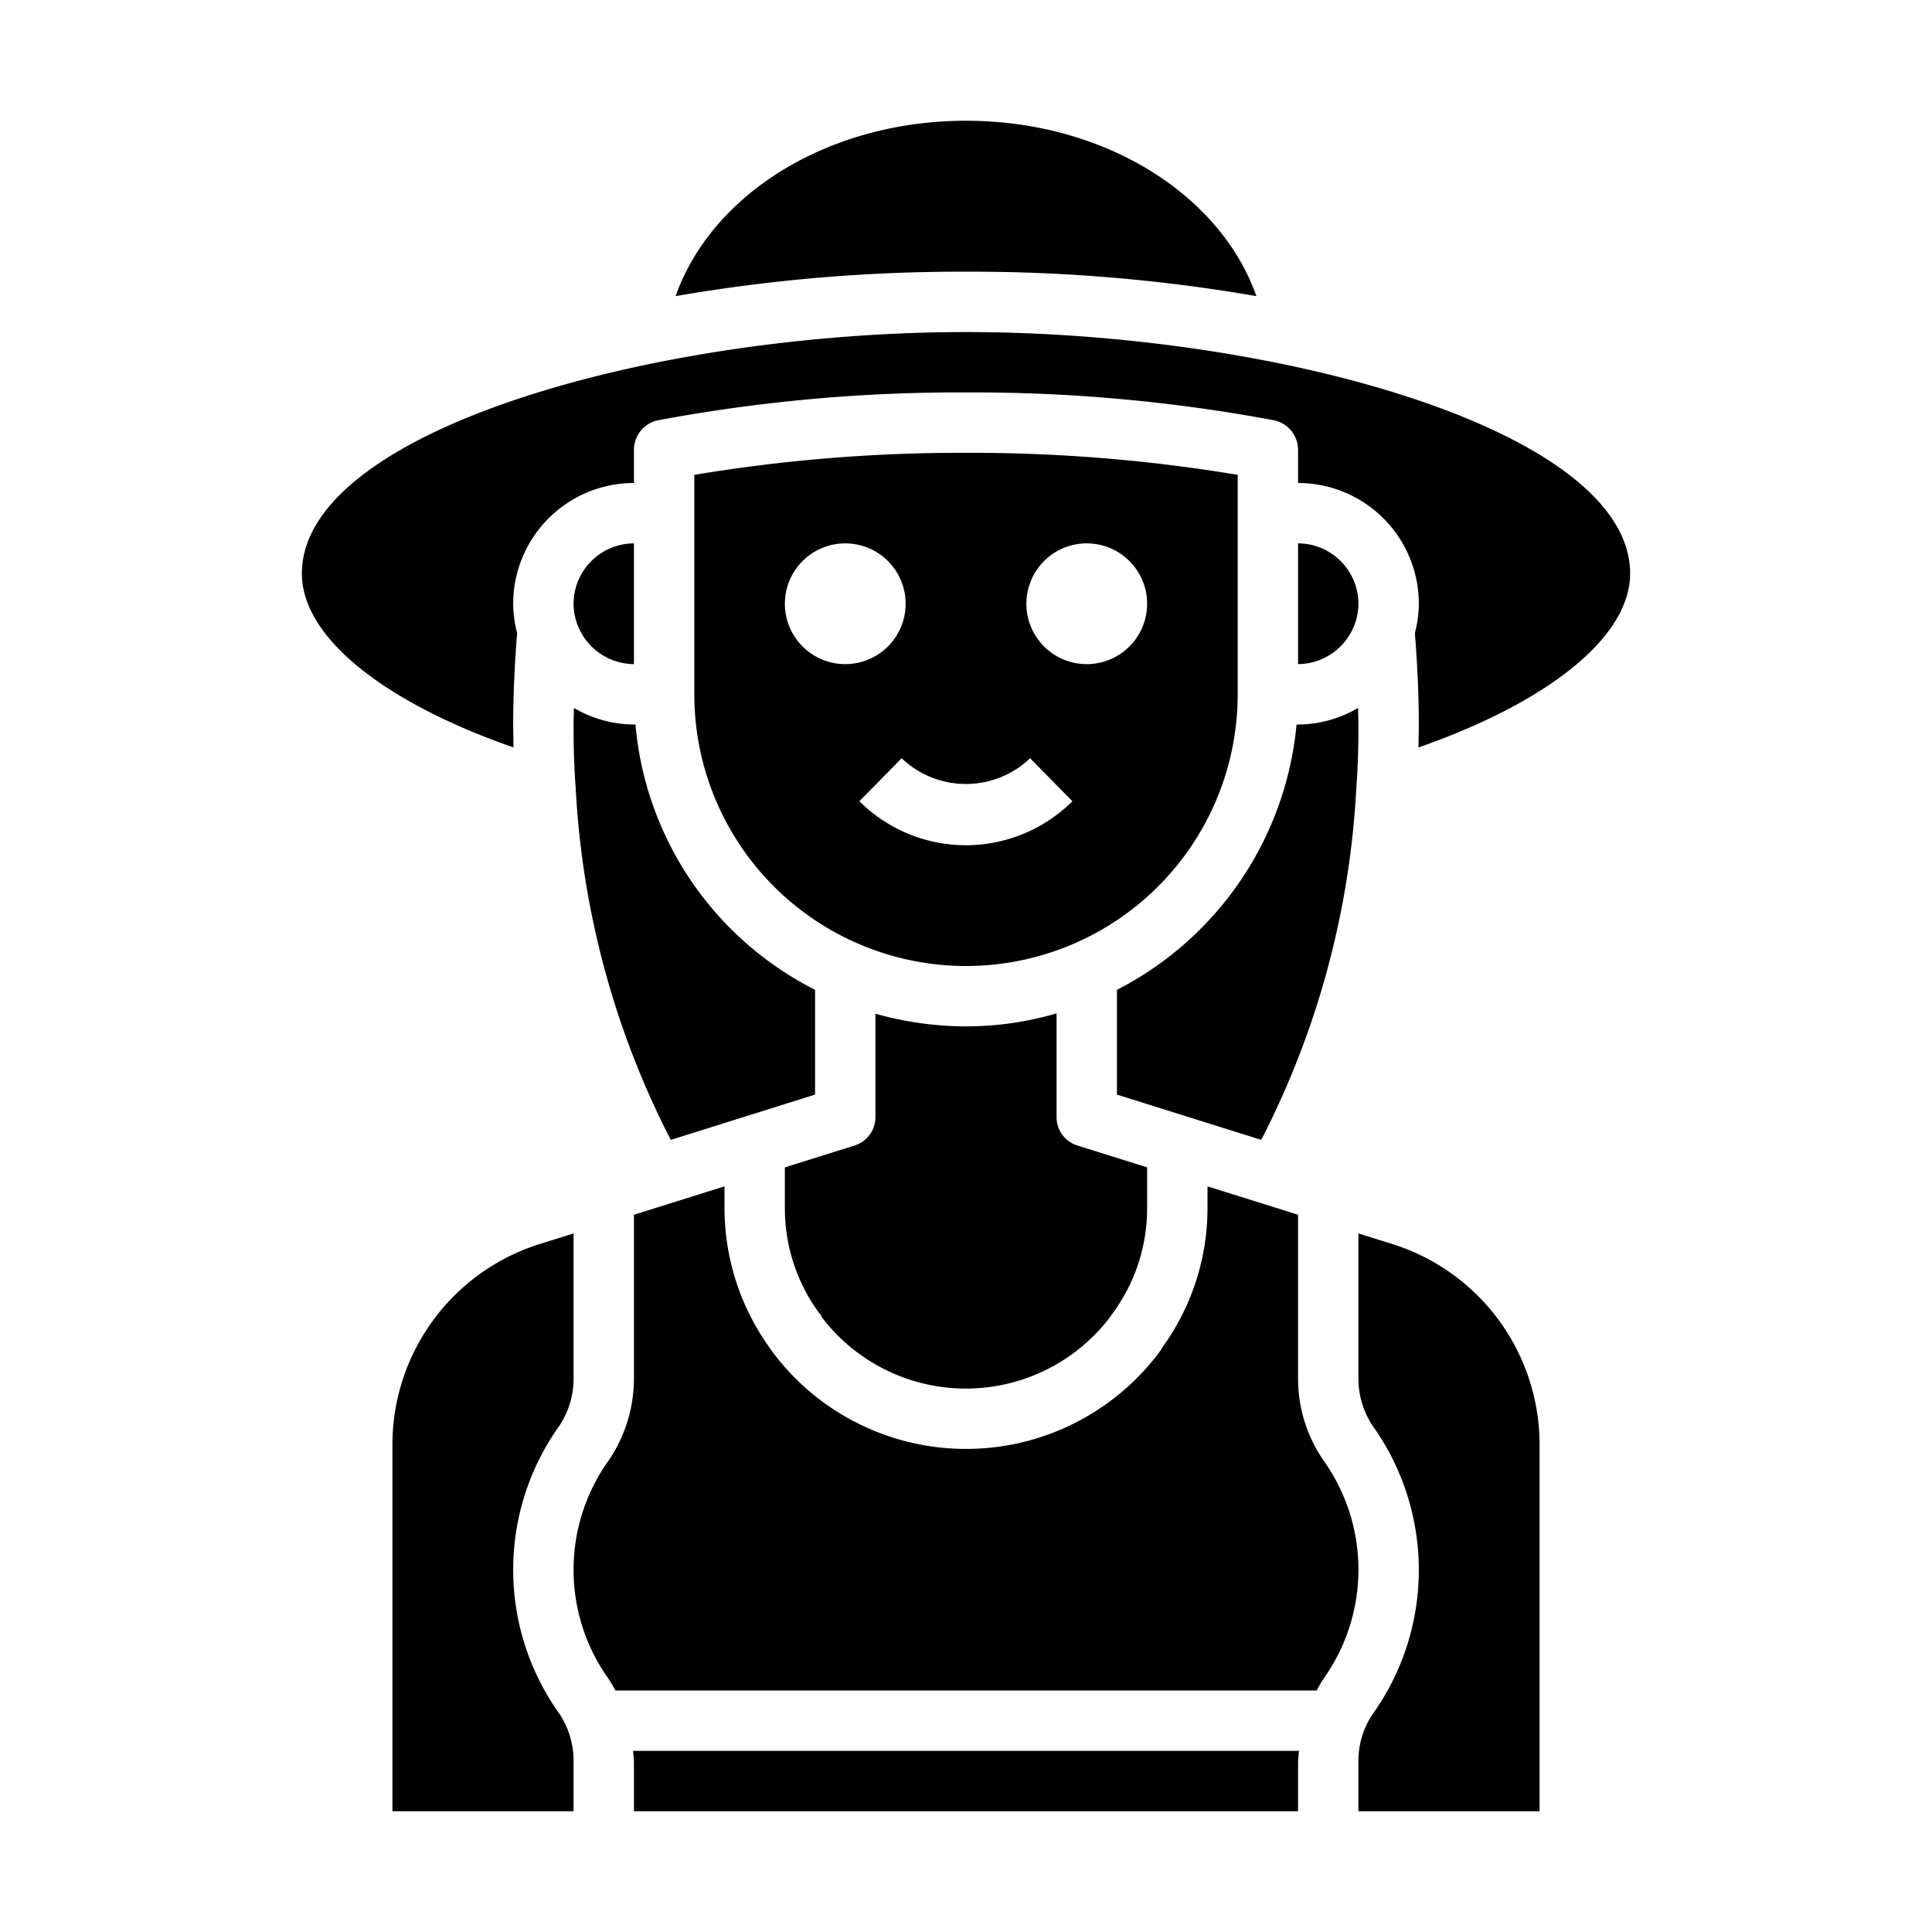 <svg xmlns="http://www.w3.org/2000/svg" viewBox="0 0 64 64" x="0px" y="0px"><g><path d="M23,15.73V23a9,9,0,0,0,18,0V15.73A53.781,53.781,0,0,0,32,15,53.781,53.781,0,0,0,23,15.73ZM26,20a2,2,0,1,1,2,2A2,2,0,0,1,26,20Zm6,8a5.006,5.006,0,0,1-3.532-1.458l1.4-1.424a3.083,3.083,0,0,0,4.256,0l1.4,1.424A5.01,5.01,0,0,1,32,28Zm4-10a2,2,0,1,1-2,2A2,2,0,0,1,36,18Z"></path><path d="M43,18v4a2.015,2.015,0,0,0,2-2A2.006,2.006,0,0,0,43,18Z"></path><path d="M32,34a11.09,11.09,0,0,1-3-.42V37a.987.987,0,0,1-.7.95l-2.3.72V40a5.859,5.859,0,0,0,1.16,3.53.207.207,0,0,1,.06.1,6,6,0,0,0,9.56-.01l.06-.09A5.859,5.859,0,0,0,38,40V38.67l-2.3-.72A.987.987,0,0,1,35,37V33.57A10.665,10.665,0,0,1,32,34Z"></path><path d="M19.07,26.09a28.725,28.725,0,0,0,3.15,11.67L27,36.26V32.79a11.064,11.064,0,0,1-2.78-2.01A10.919,10.919,0,0,1,21.05,24H21a3.944,3.944,0,0,1-1.99-.55c0,.18-.01.37-.01.55C19,24.76,19.02,25.44,19.07,26.09Z"></path><path d="M42.95,24A11.028,11.028,0,0,1,37,32.79v3.47l4.78,1.5A28.722,28.722,0,0,0,44.93,26.1c.05-.65.07-1.33.07-2.1,0-.18-.01-.37-.01-.55A3.944,3.944,0,0,1,43,24Z"></path><path d="M21,22V18a2.006,2.006,0,0,0-2,2,2.015,2.015,0,0,0,2,2Z"></path><path d="M43.83,48.36A4.791,4.791,0,0,1,43,45.62V40.24l-3-.94V40a7.86,7.86,0,0,1-1.5,4.64.405.405,0,0,1-.05.09,8,8,0,0,1-12.9,0l-.06-.09A7.942,7.942,0,0,1,24,40v-.7l-3,.94v5.38a4.846,4.846,0,0,1-.83,2.75,6.216,6.216,0,0,0,0,7.26c.08.12.15.25.22.37H43.62a3.471,3.471,0,0,1,.21-.37,6.232,6.232,0,0,0,0-7.27Z"></path><path d="M51,47.88a6.964,6.964,0,0,0-4.91-6.68L45,40.86v4.76a2.823,2.823,0,0,0,.47,1.61,8.222,8.222,0,0,1,.01,9.54A2.756,2.756,0,0,0,45,58.38V60h6Z"></path><path d="M32,11c-10.41,0-22,3.29-22,8,0,2.08,2.65,4.24,7.01,5.76,0-.25-.01-.49-.01-.76,0-.99.05-2.01.13-3.03A3.911,3.911,0,0,1,17,20a4,4,0,0,1,4-4V14.9a1,1,0,0,1,.81-.98A54.158,54.158,0,0,1,32,13a54.158,54.158,0,0,1,10.19.92,1,1,0,0,1,.81.98V16a4,4,0,0,1,4,4,3.911,3.911,0,0,1-.13.97c.08,1.02.13,2.04.13,3.03,0,.27-.01.51-.01.76C51.34,23.24,54,21.08,54,19,54,14.29,42.41,11,32,11Z"></path><path d="M43,60V58.38c0-.13.02-.25.03-.38H20.97c.01.13.03.25.03.38V60Z"></path><path d="M32,9a55.415,55.415,0,0,1,9.62.81C40.42,6.42,36.56,4,32,4s-8.42,2.42-9.62,5.81A55.5,55.5,0,0,1,32,9Z"></path><path d="M19,45.62V40.86l-1.09.34A6.964,6.964,0,0,0,13,47.88V60h6V58.38a2.823,2.823,0,0,0-.47-1.61,8.2,8.2,0,0,1,0-9.54A2.823,2.823,0,0,0,19,45.62Z"></path></g></svg>